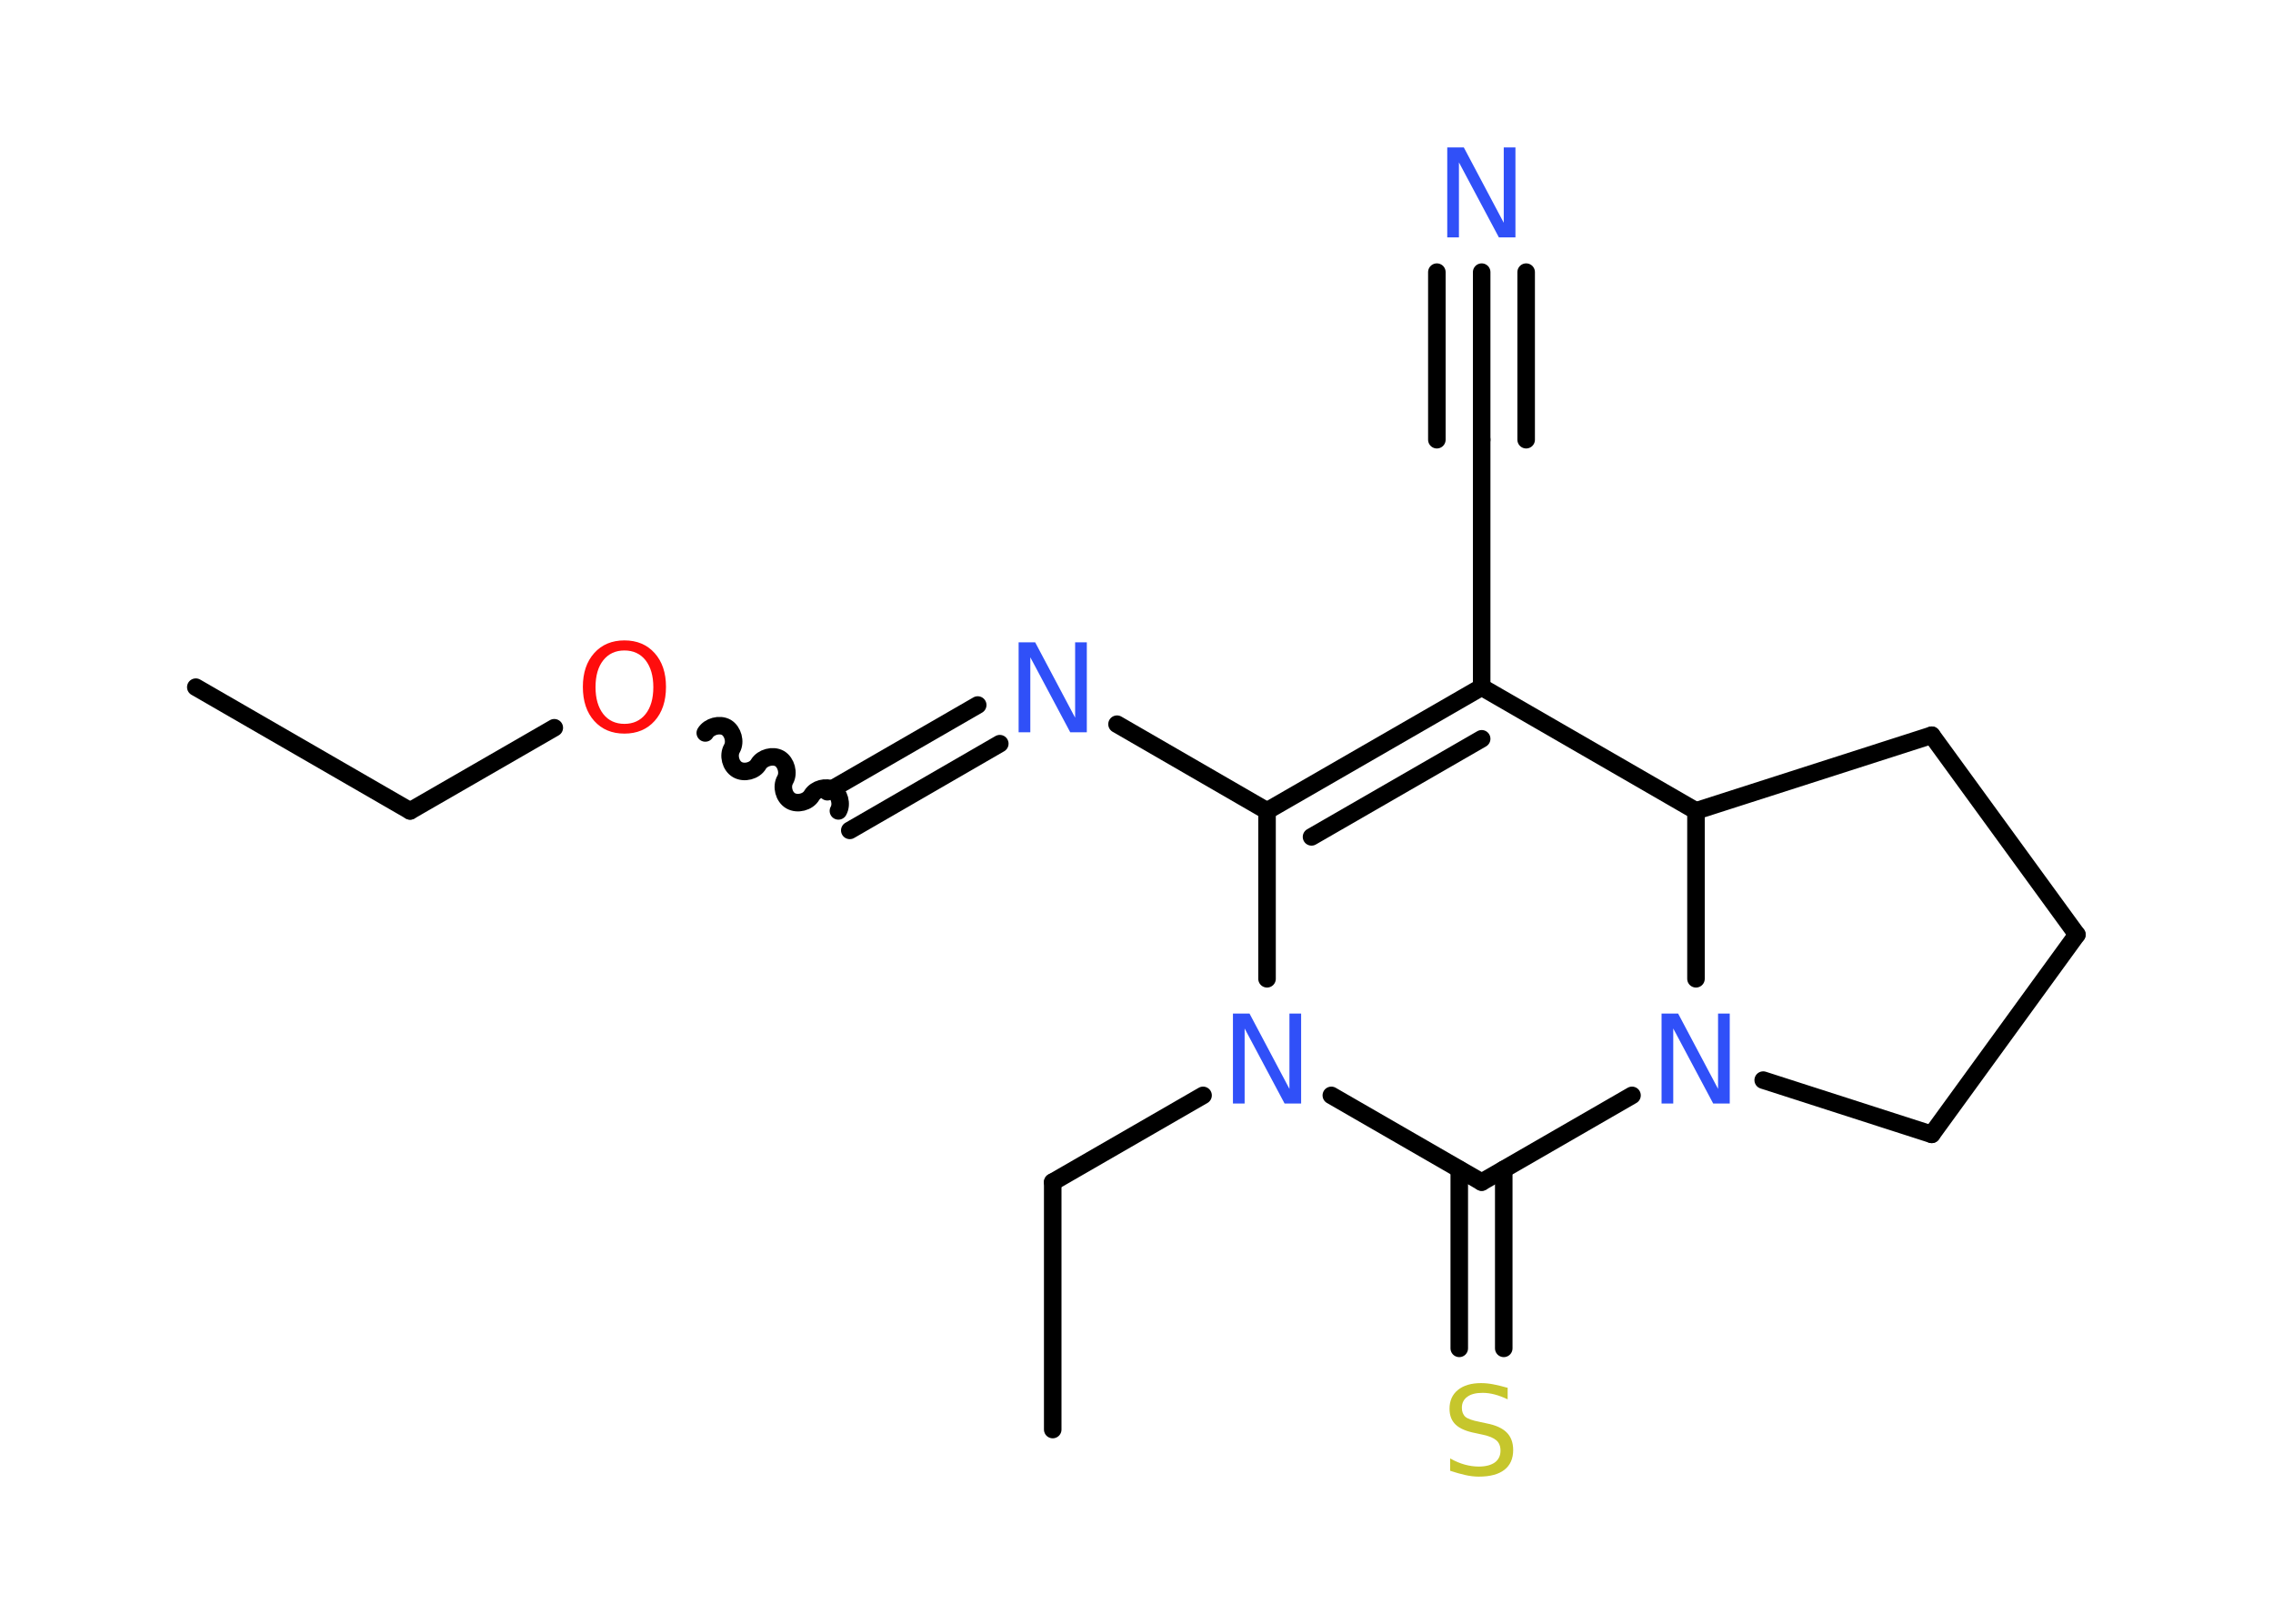 <?xml version='1.0' encoding='UTF-8'?>
<!DOCTYPE svg PUBLIC "-//W3C//DTD SVG 1.1//EN" "http://www.w3.org/Graphics/SVG/1.1/DTD/svg11.dtd">
<svg version='1.2' xmlns='http://www.w3.org/2000/svg' xmlns:xlink='http://www.w3.org/1999/xlink' width='70.0mm' height='50.0mm' viewBox='0 0 70.0 50.0'>
  <desc>Generated by the Chemistry Development Kit (http://github.com/cdk)</desc>
  <g stroke-linecap='round' stroke-linejoin='round' stroke='#000000' stroke-width='.54' fill='#3050F8'>
    <rect x='.0' y='.0' width='70.0' height='50.0' fill='#FFFFFF' stroke='none'/>
    <g id='mol1' class='mol'>
      <line id='mol1bnd1' class='bond' x1='6.03' y1='21.16' x2='12.63' y2='24.97'/>
      <line id='mol1bnd2' class='bond' x1='12.63' y1='24.97' x2='17.07' y2='22.41'/>
      <path id='mol1bnd3' class='bond' d='M25.82 24.97c.12 -.21 .03 -.53 -.17 -.65c-.21 -.12 -.53 -.03 -.65 .17c-.12 .21 -.44 .29 -.65 .17c-.21 -.12 -.29 -.44 -.17 -.65c.12 -.21 .03 -.53 -.17 -.65c-.21 -.12 -.53 -.03 -.65 .17c-.12 .21 -.44 .29 -.65 .17c-.21 -.12 -.29 -.44 -.17 -.65c.12 -.21 .03 -.53 -.17 -.65c-.21 -.12 -.53 -.03 -.65 .17' fill='none' stroke='#000000' stroke-width='.54'/>
      <g id='mol1bnd4' class='bond'>
        <line x1='25.48' y1='24.38' x2='30.11' y2='21.71'/>
        <line x1='26.17' y1='25.57' x2='30.79' y2='22.9'/>
      </g>
      <line id='mol1bnd5' class='bond' x1='34.4' y1='22.3' x2='39.02' y2='24.97'/>
      <g id='mol1bnd6' class='bond'>
        <line x1='45.63' y1='21.16' x2='39.02' y2='24.97'/>
        <line x1='45.63' y1='22.75' x2='40.39' y2='25.77'/>
      </g>
      <line id='mol1bnd7' class='bond' x1='45.63' y1='21.16' x2='45.63' y2='13.54'/>
      <g id='mol1bnd8' class='bond'>
        <line x1='45.63' y1='13.54' x2='45.63' y2='8.38'/>
        <line x1='44.25' y1='13.54' x2='44.25' y2='8.38'/>
        <line x1='47.0' y1='13.54' x2='47.0' y2='8.38'/>
      </g>
      <line id='mol1bnd9' class='bond' x1='45.63' y1='21.16' x2='52.23' y2='24.97'/>
      <line id='mol1bnd10' class='bond' x1='52.23' y1='24.97' x2='59.49' y2='22.64'/>
      <line id='mol1bnd11' class='bond' x1='59.49' y1='22.64' x2='63.96' y2='28.78'/>
      <line id='mol1bnd12' class='bond' x1='63.96' y1='28.78' x2='59.49' y2='34.93'/>
      <line id='mol1bnd13' class='bond' x1='59.49' y1='34.93' x2='54.3' y2='33.26'/>
      <line id='mol1bnd14' class='bond' x1='52.23' y1='24.97' x2='52.23' y2='30.14'/>
      <line id='mol1bnd15' class='bond' x1='50.26' y1='33.73' x2='45.63' y2='36.4'/>
      <g id='mol1bnd16' class='bond'>
        <line x1='46.31' y1='36.01' x2='46.31' y2='41.52'/>
        <line x1='44.94' y1='36.01' x2='44.94' y2='41.52'/>
      </g>
      <line id='mol1bnd17' class='bond' x1='45.63' y1='36.4' x2='41.0' y2='33.73'/>
      <line id='mol1bnd18' class='bond' x1='39.02' y1='24.97' x2='39.02' y2='30.14'/>
      <line id='mol1bnd19' class='bond' x1='37.05' y1='33.73' x2='32.42' y2='36.4'/>
      <line id='mol1bnd20' class='bond' x1='32.42' y1='36.4' x2='32.42' y2='44.02'/>
      <path id='mol1atm3' class='atom' d='M19.23 20.03q-.41 .0 -.65 .3q-.24 .3 -.24 .83q.0 .52 .24 .83q.24 .3 .65 .3q.41 .0 .65 -.3q.24 -.3 .24 -.83q.0 -.52 -.24 -.83q-.24 -.3 -.65 -.3zM19.23 19.72q.58 .0 .93 .39q.35 .39 .35 1.04q.0 .66 -.35 1.05q-.35 .39 -.93 .39q-.58 .0 -.93 -.39q-.35 -.39 -.35 -1.05q.0 -.65 .35 -1.04q.35 -.39 .93 -.39z' stroke='none' fill='#FF0D0D'/>
      <path id='mol1atm5' class='atom' d='M31.38 19.78h.5l1.23 2.32v-2.32h.36v2.77h-.51l-1.23 -2.31v2.31h-.36v-2.77z' stroke='none'/>
      <path id='mol1atm9' class='atom' d='M44.58 4.54h.5l1.23 2.32v-2.32h.36v2.77h-.51l-1.23 -2.31v2.31h-.36v-2.77z' stroke='none'/>
      <path id='mol1atm14' class='atom' d='M51.18 31.21h.5l1.23 2.32v-2.32h.36v2.77h-.51l-1.23 -2.31v2.31h-.36v-2.77z' stroke='none'/>
      <path id='mol1atm16' class='atom' d='M46.43 42.73v.36q-.21 -.1 -.4 -.15q-.19 -.05 -.37 -.05q-.31 .0 -.47 .12q-.17 .12 -.17 .34q.0 .18 .11 .28q.11 .09 .42 .15l.23 .05q.42 .08 .62 .28q.2 .2 .2 .54q.0 .4 -.27 .61q-.27 .21 -.79 .21q-.2 .0 -.42 -.05q-.22 -.05 -.46 -.13v-.38q.23 .13 .45 .19q.22 .06 .43 .06q.32 .0 .5 -.13q.17 -.13 .17 -.36q.0 -.21 -.13 -.32q-.13 -.11 -.41 -.17l-.23 -.05q-.42 -.08 -.61 -.26q-.19 -.18 -.19 -.49q.0 -.37 .26 -.58q.26 -.21 .71 -.21q.19 .0 .39 .04q.2 .04 .41 .1z' stroke='none' fill='#C6C62C'/>
      <path id='mol1atm17' class='atom' d='M37.98 31.21h.5l1.23 2.32v-2.32h.36v2.77h-.51l-1.23 -2.31v2.31h-.36v-2.77z' stroke='none'/>
    </g>
  </g>
</svg>
